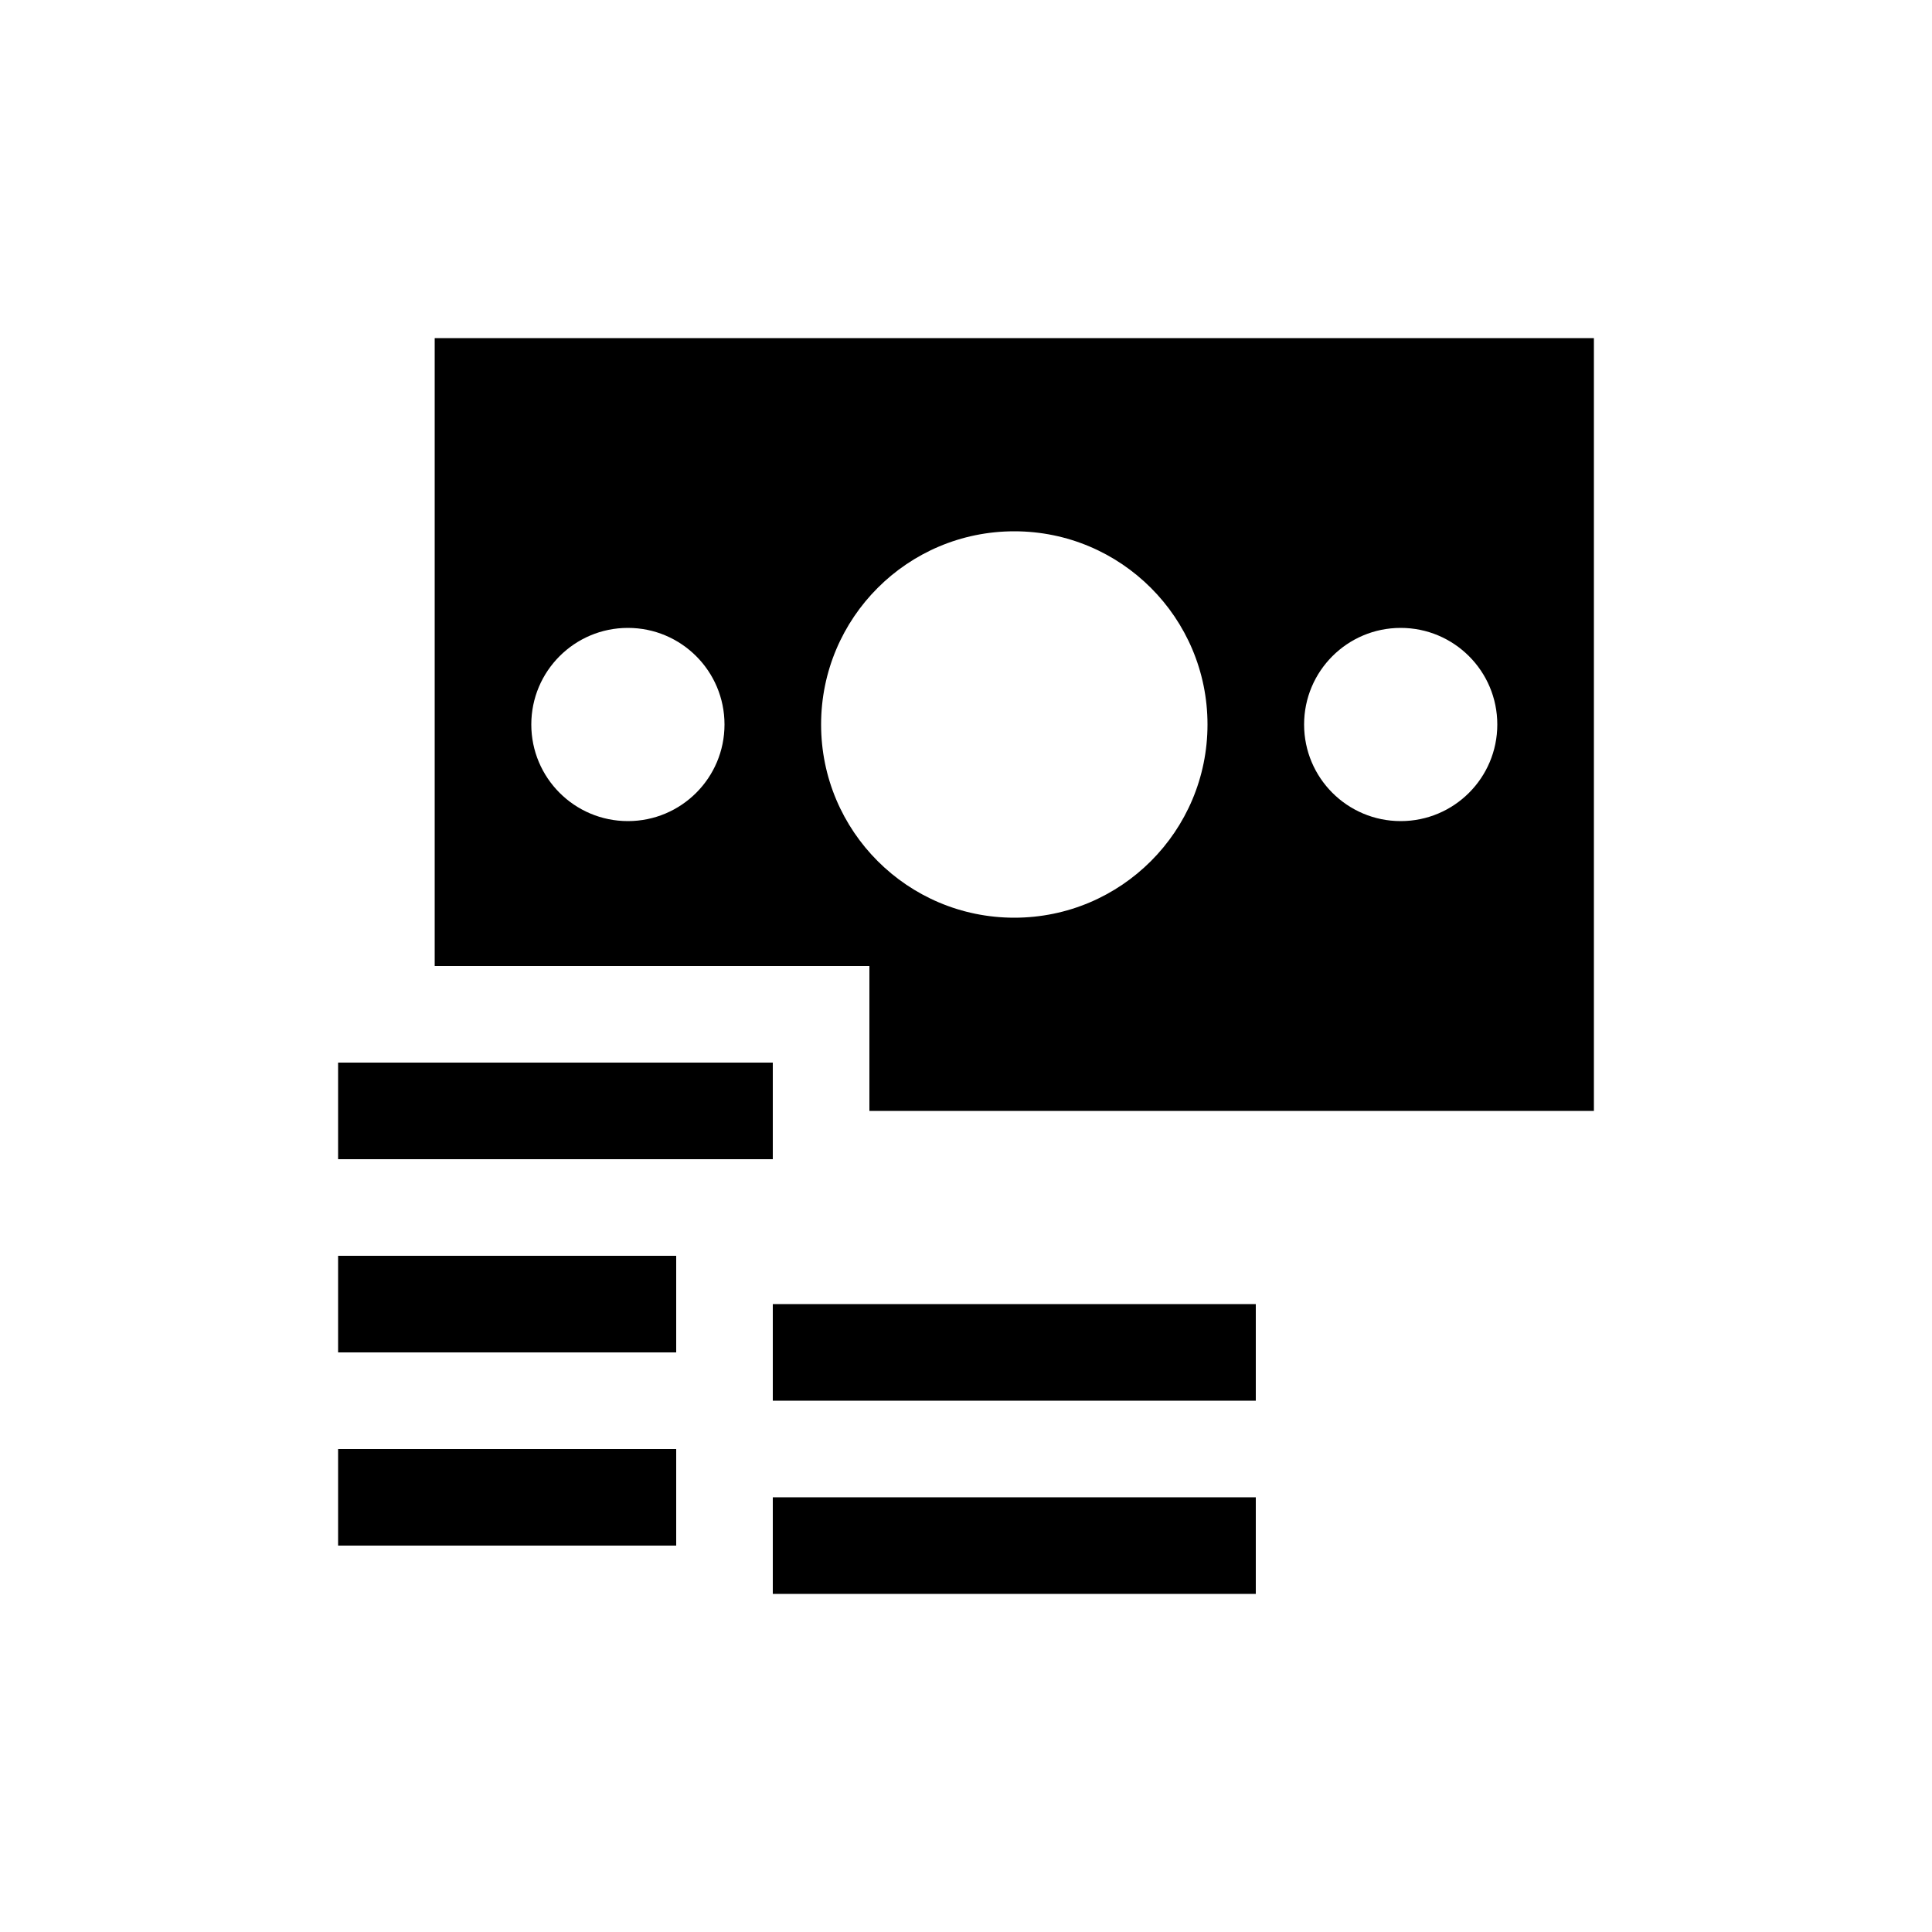 <svg width="40" height="40" viewBox="0 0 40 40" fill="none" xmlns="http://www.w3.org/2000/svg" data-seed-icon="true" data-seed-icon-version="0.3.4">
  <g>
    <g>
      <path fill-rule="evenodd" clip-rule="evenodd" d="M9 7H33V23H18V20H9V7ZM21 19C23.209 19 25 17.209 25 15C25 12.791 23.209 11 21 11C18.791 11 17 12.791 17 15C17 17.209 18.791 19 21 19ZM29 17C30.105 17 31 16.105 31 15C31 13.895 30.105 13 29 13C27.895 13 27 13.895 27 15C27 16.105 27.895 17 29 17ZM13 17C14.105 17 15 16.105 15 15C15 13.895 14.105 13 13 13C11.895 13 11 13.895 11 15C11 16.105 11.895 17 13 17Z" fill="currentColor"/>
      <path d="M16 24H7V22H16V24Z" fill="currentColor"/>
      <path d="M14 28H7V26H14V28Z" fill="currentColor"/>
      <path d="M7 32H14V30H7V32Z" fill="currentColor"/>
      <path d="M26 29H16V27H26V29Z" fill="currentColor"/>
      <path d="M16 33H26V31H16V33Z" fill="currentColor"/>
    </g>
  </g>
</svg>
